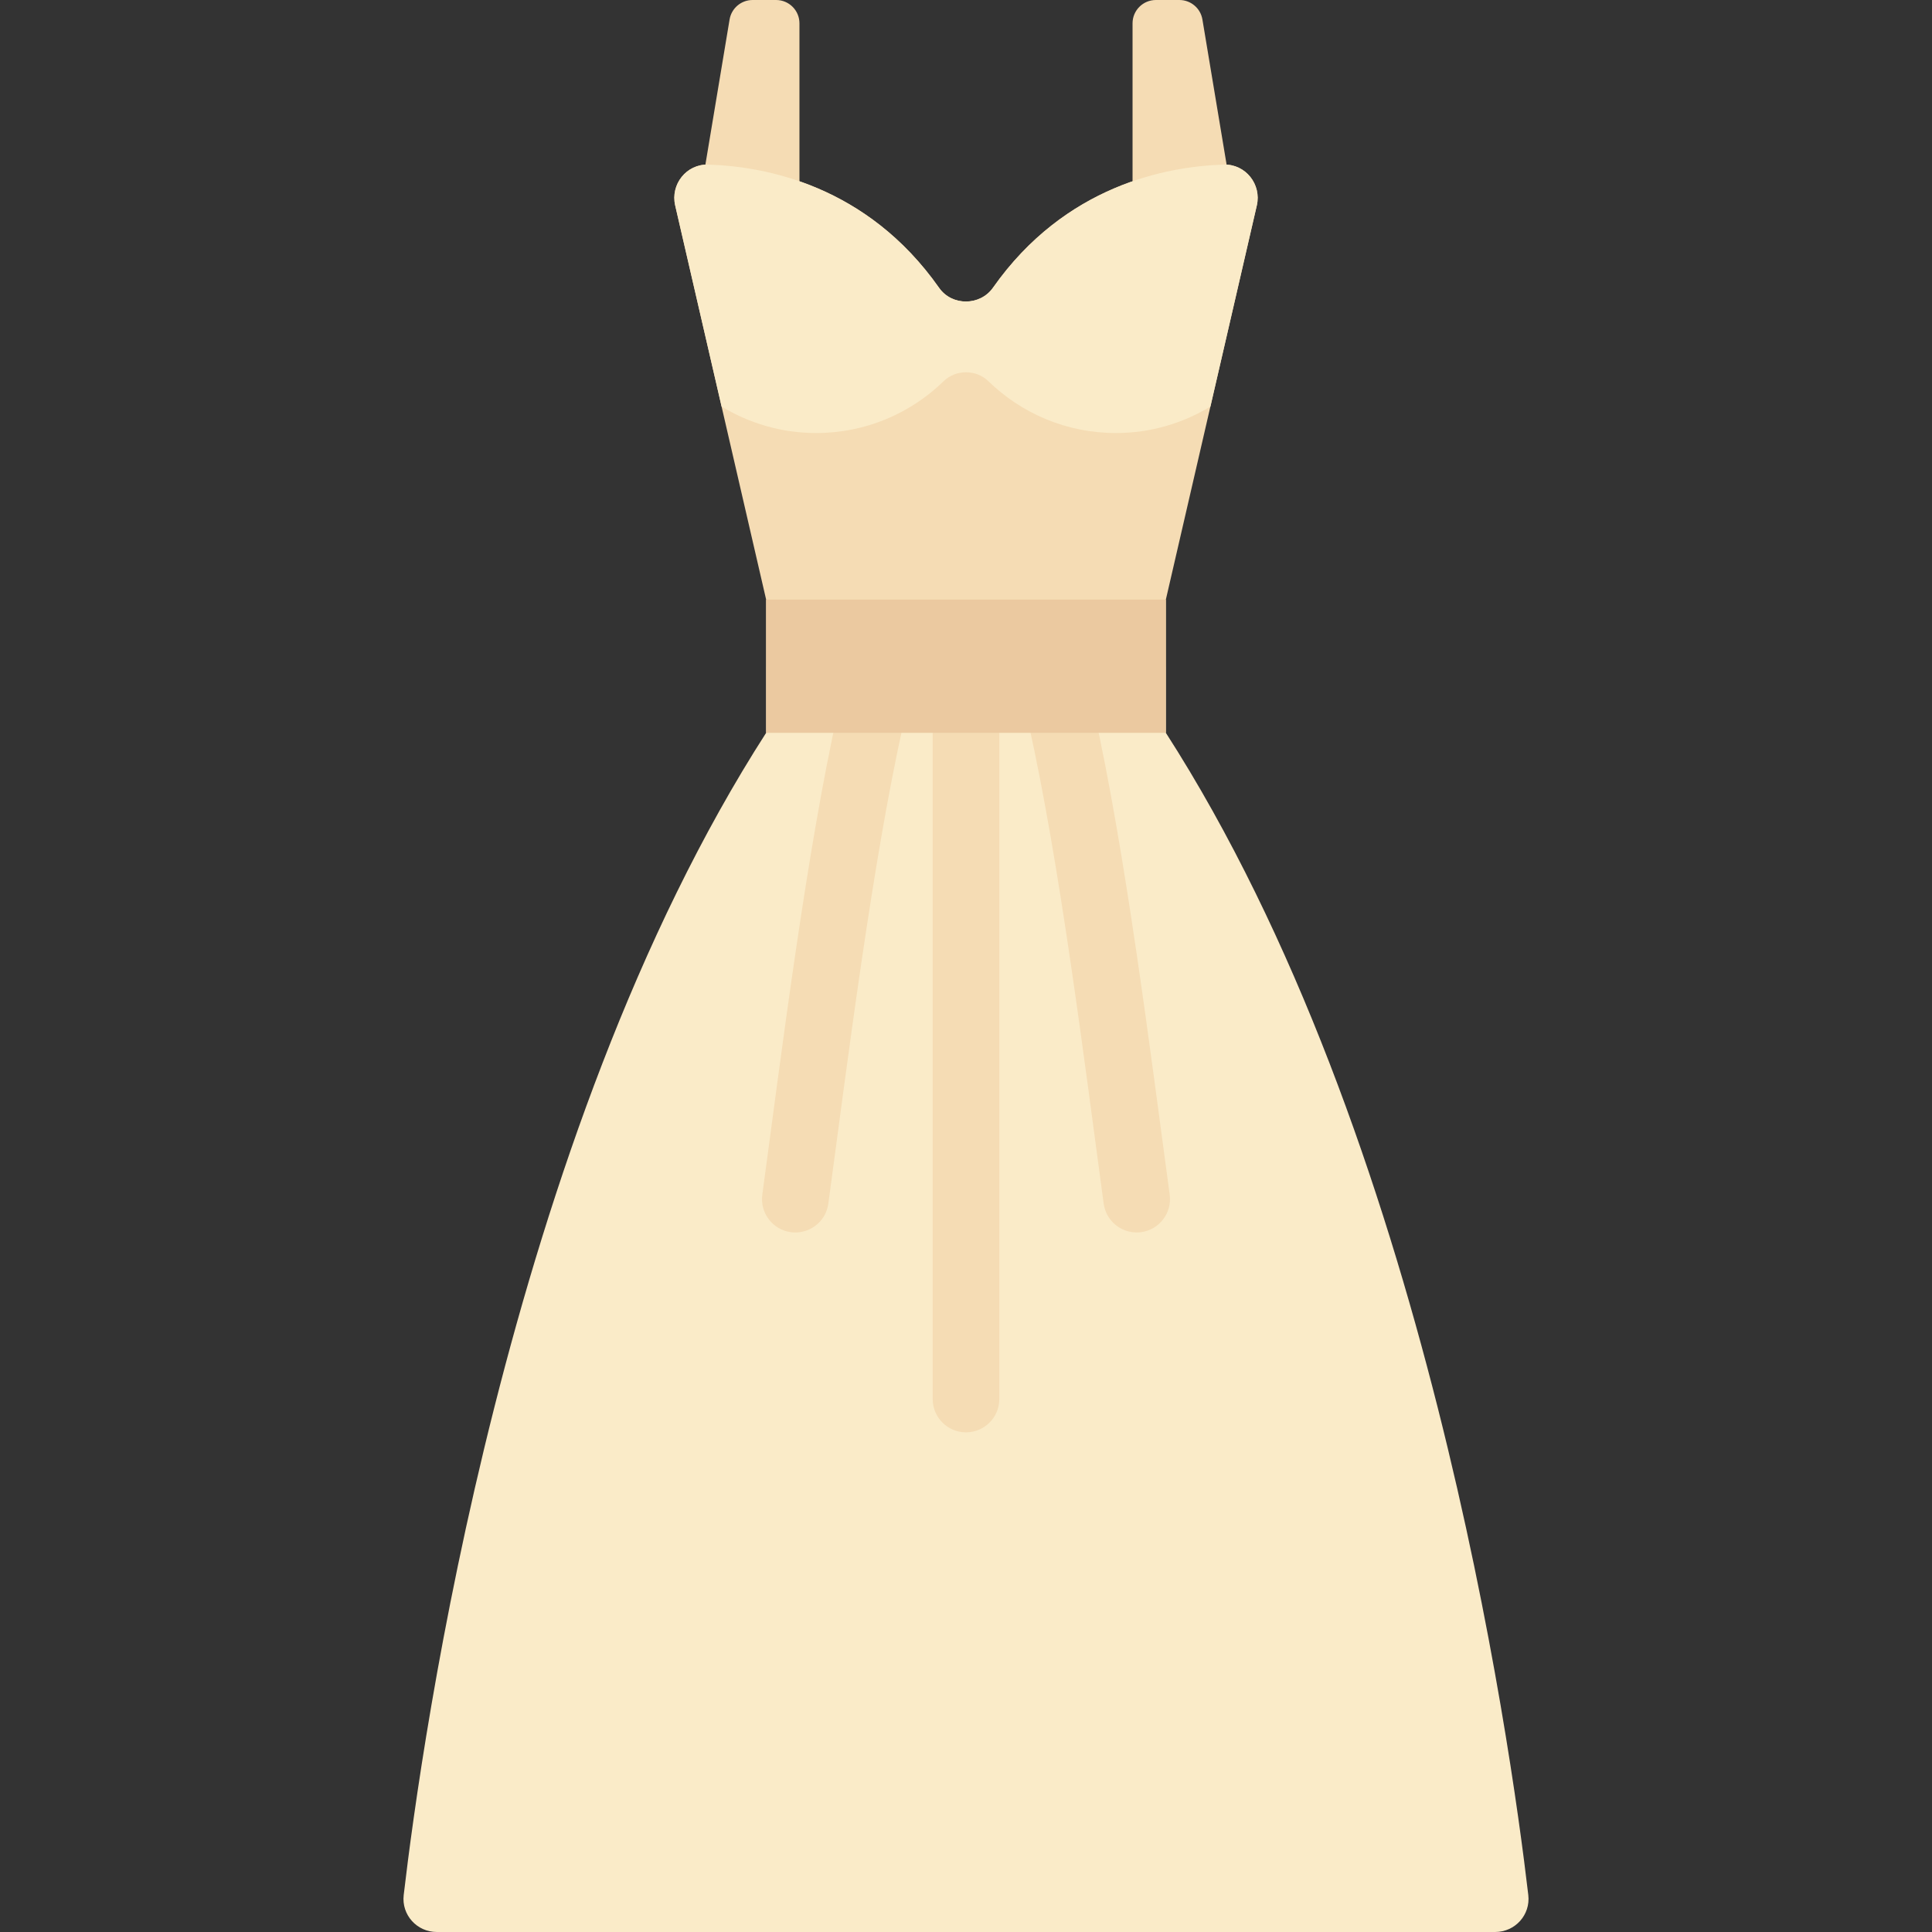 <?xml version="1.0" encoding="iso-8859-1"?>
<!-- Generator: Adobe Illustrator 19.0.0, SVG Export Plug-In . SVG Version: 6.00 Build 0)  -->
<svg version="1.1" id="Layer_1" xmlns="http://www.w3.org/2000/svg" xmlns:xlink="http://www.w3.org/1999/xlink" x="0px" y="0px"
	 viewBox="0 0 512 512" style="enable-background:new 0 0 512 512;" xml:space="preserve">
<rect x="0" y="0" width="512" height="512" fill="#333333" stroke="none"/>
<path style="fill:#F5DCB4;" d="M203.034,158.897c0,0,0.001,8.828,0.001,17.655h105.93v-17.655l24.103-104.446
	c1.294-5.609-2.993-11.002-8.746-10.827c-15.006,0.456-42.055,5.431-61.197,32.658c-3.403,4.841-10.85,4.841-14.253,0
	c-19.143-27.225-46.189-32.202-61.195-32.658c-5.753-0.175-10.04,5.218-8.746,10.827L203.034,158.897z"/>
<path style="fill:#FAEBC8;" d="M308.965,176.552h-105.93v17.655c-68.822,107.054-91.275,267.1-96.051,308.002
	c-0.612,5.248,3.494,9.791,8.777,9.791h280.477c5.284,0,9.39-4.543,8.777-9.791c-4.776-40.903-27.229-200.948-96.05-308.002V176.552
	z"/>
<g>
	<path style="fill:#F5DCB4;" d="M256,379.586c-4.879,0-8.828-3.953-8.828-8.828V185.379c0-4.875,3.948-8.828,8.828-8.828
		c4.879,0,8.828,3.953,8.828,8.828v185.379C264.827,375.634,260.879,379.586,256,379.586z"/>
	<path style="fill:#F5DCB4;" d="M210.776,326.621c-0.388,0-0.793-0.025-1.19-0.077c-4.828-0.655-8.215-5.099-7.569-9.931
		l1.897-14.125c5.603-42.056,12.586-94.392,21.603-128.207c1.259-4.719,6.112-7.482,10.802-6.259
		c4.707,1.255,7.509,6.091,6.25,10.802c-8.715,32.724-15.612,84.444-21.155,126.001l-1.897,14.151
		C218.914,323.405,215.129,326.621,210.776,326.621z"/>
	<path style="fill:#F5DCB4;" d="M301.224,326.612c-4.353,0-8.138-3.215-8.741-7.647l-1.897-14.155
		c-5.543-41.551-12.439-93.263-21.155-125.987c-1.259-4.712,1.543-9.547,6.25-10.802c4.715-1.228,9.551,1.539,10.802,6.259
		c9.017,33.811,16,86.146,21.603,128.194l1.897,14.13c0.647,4.832-2.741,9.276-7.569,9.931
		C302.017,326.586,301.612,326.612,301.224,326.612z"/>
	<path style="fill:#F5DCB4;" d="M205.683,0h-6.24c-3.02,0-5.599,2.184-6.095,5.163l-7.968,47.802h26.483V6.179
		C211.862,2.766,209.096,0,205.683,0z"/>
	<path style="fill:#F5DCB4;" d="M306.317,0h6.24c3.02,0,5.599,2.184,6.095,5.163l7.968,47.802h-26.483V6.179
		C300.138,2.766,302.904,0,306.317,0z"/>
</g>
<rect x="203.034" y="158.897" style="fill:#EBC9A0;" width="105.931" height="35.31"/>
<path style="fill:#FAEBC8;" d="M191.23,107.742c7.319,4.424,15.87,7.017,25.046,7.017c13.15,0,25.062-5.242,33.798-13.739
	c3.24-3.15,8.614-3.15,11.853,0c8.736,8.497,20.648,13.739,33.798,13.739c9.176,0,17.727-2.593,25.046-7.017l12.298-53.291
	c1.294-5.609-2.993-11.002-8.746-10.827c-14.993,0.456-42.005,5.422-61.144,32.583c-3.428,4.866-10.873,4.96-14.295,0.09
	c-19.14-27.235-46.191-32.215-61.201-32.672c-5.756-0.175-10.046,5.216-8.75,10.827L191.23,107.742z"/>
<g>
</g>
<g>
</g>
<g>
</g>
<g>
</g>
<g>
</g>
<g>
</g>
<g>
</g>
<g>
</g>
<g>
</g>
<g>
</g>
<g>
</g>
<g>
</g>
<g>
</g>
<g>
</g>
<g>
</g>
</svg>
